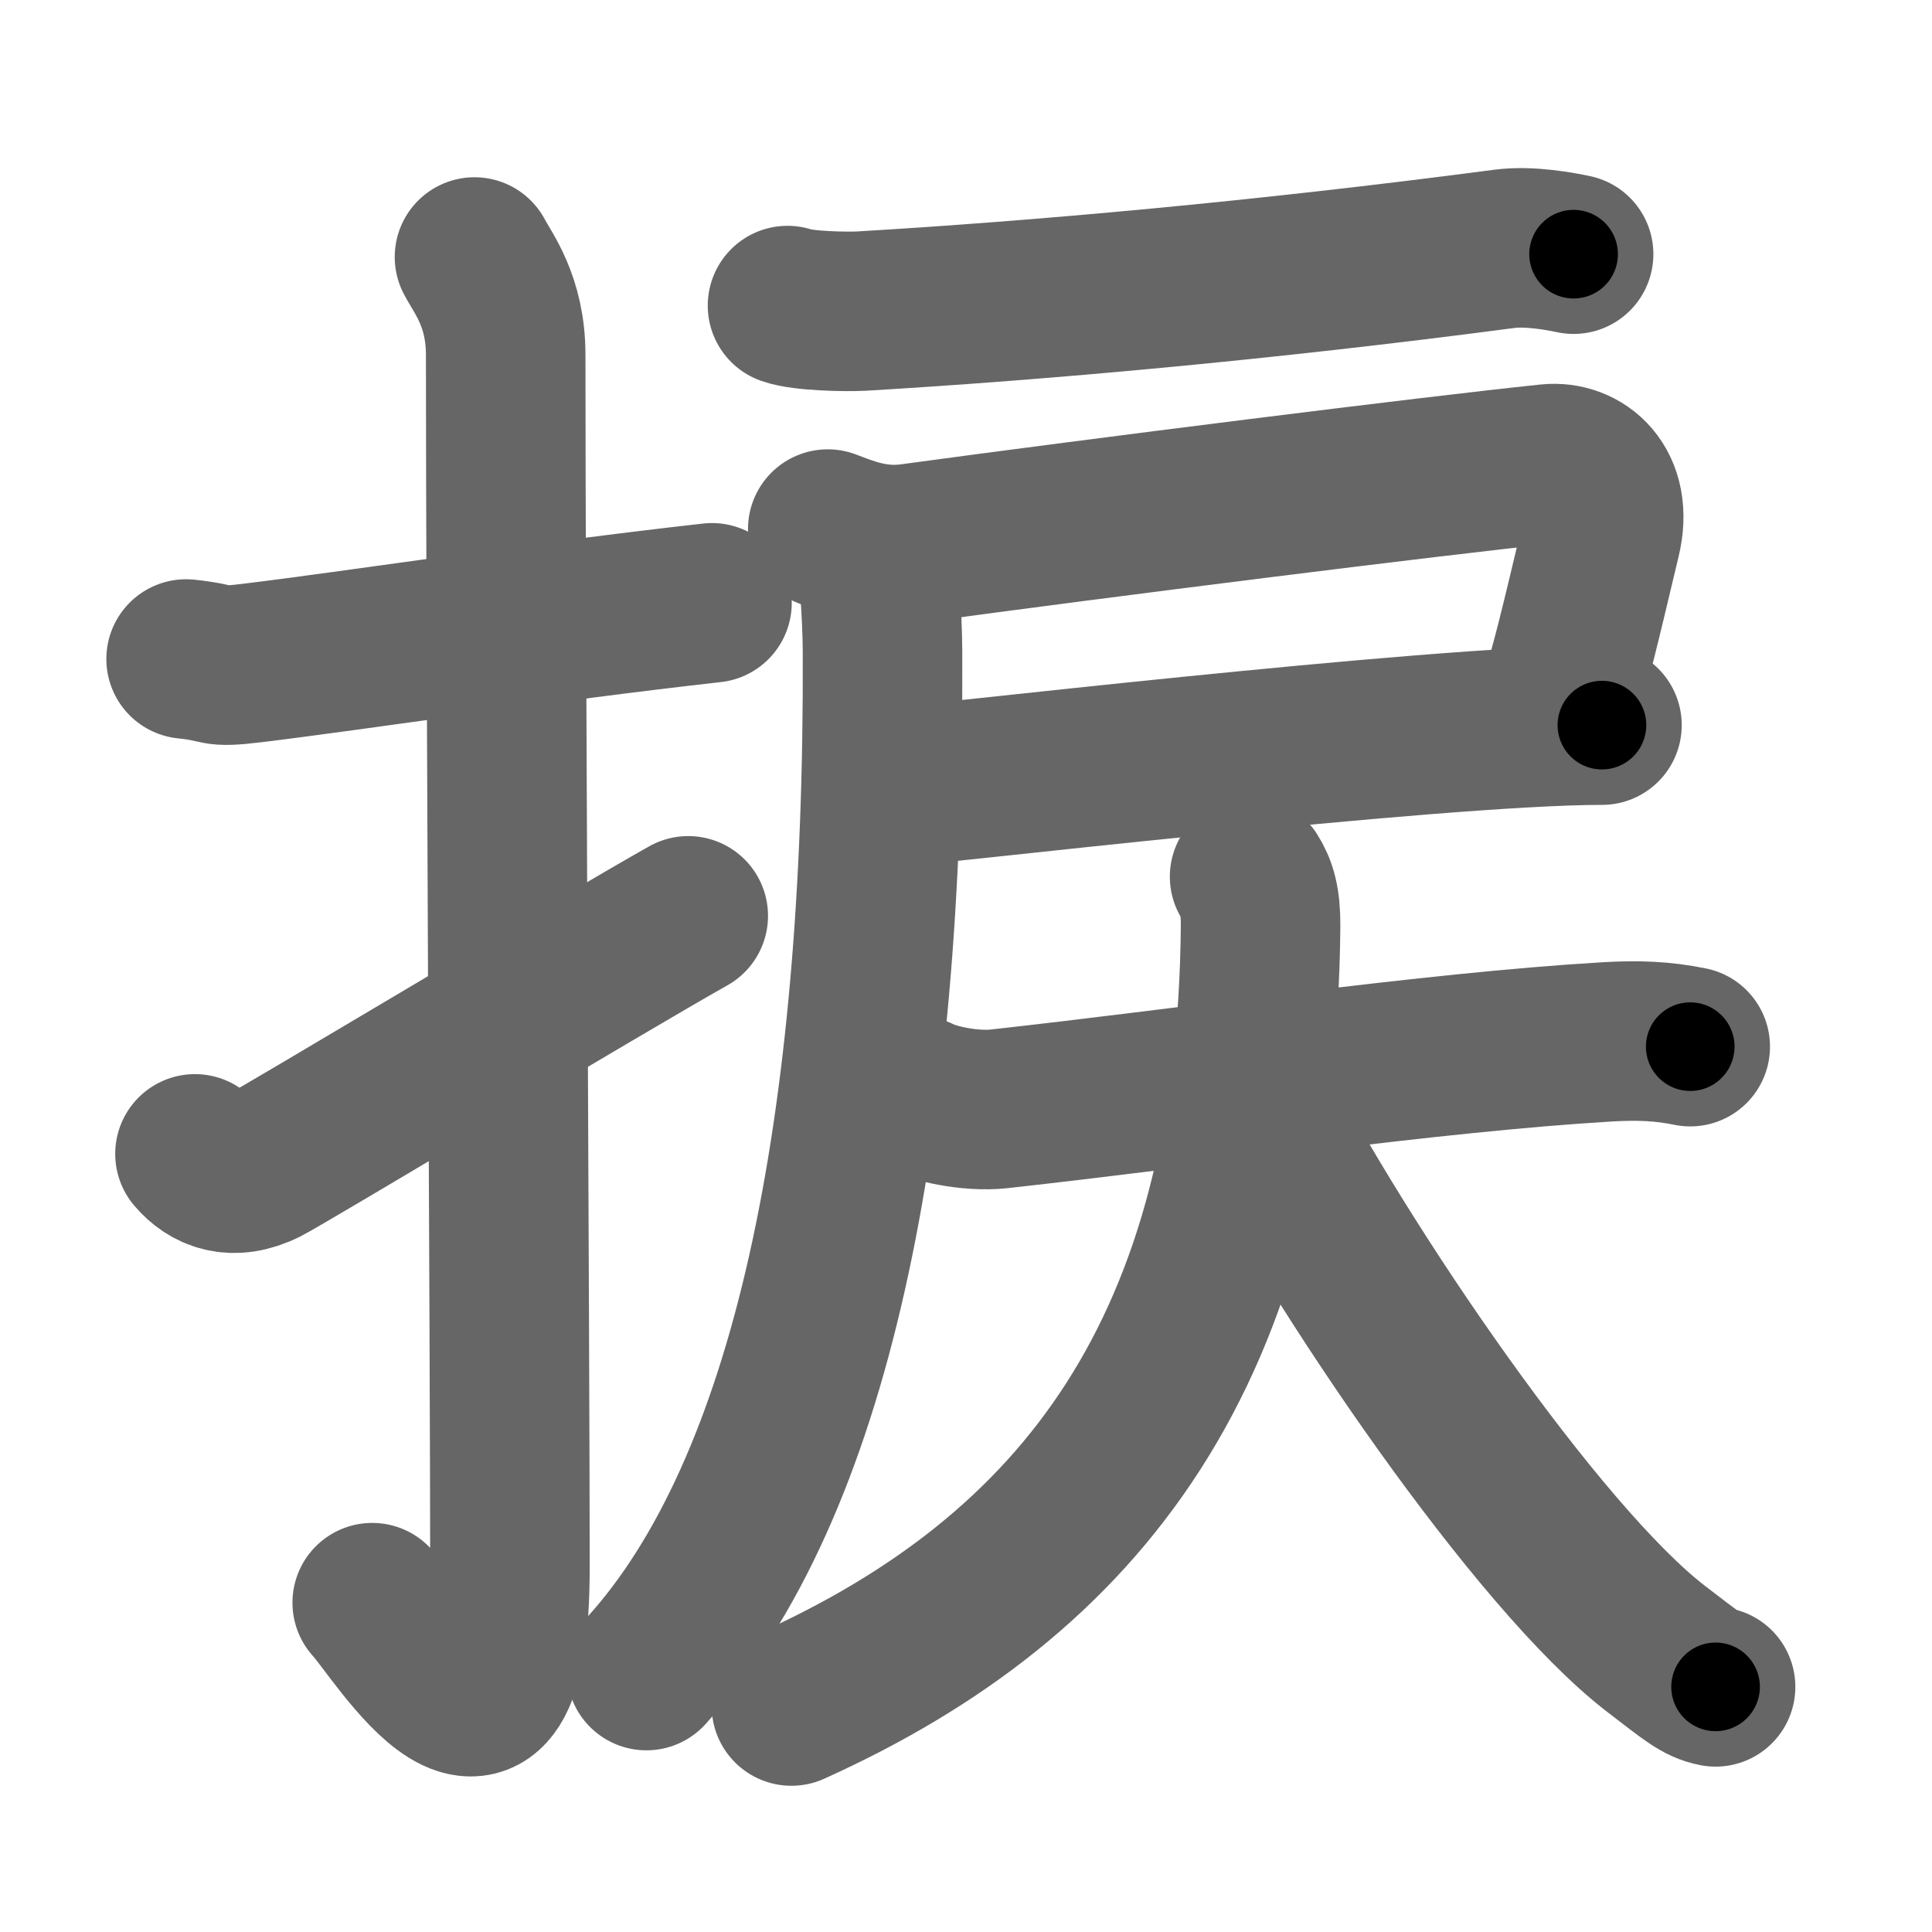<svg xmlns="http://www.w3.org/2000/svg" width="109" height="109" viewBox="0 0 109 109" id="6369"><g fill="none" stroke="#666" stroke-width="9" stroke-linecap="round" stroke-linejoin="round"><g><g><path d="M10.5,37.18c2.2,0.23,1.34,0.51,3.69,0.23c5.79-0.7,16.33-2.32,25.98-3.4" /><path d="M26.77,14.5c0.48,0.92,1.76,2.49,1.76,5.52c0,15.23,0.24,56.96,0.24,68.4c0,14.25-6.32,3.53-7.77,2" /><path d="M11,65.1c0.82,0.97,2.12,1.54,3.92,0.64c1.06-0.53,19.4-11.54,23.91-14.07" /></g><g><g><path d="M44.43,17.24c0.86,0.31,3.34,0.36,4.2,0.31c9.94-0.59,22.5-1.7,36.24-3.51c1.42-0.19,3.2,0.15,3.91,0.3" /><path d="M46.7,29.85c1.05,0.39,2.64,1.09,4.7,0.81c10.72-1.46,29.26-3.79,35.97-4.49c1.82-0.19,3.65,1.3,2.96,4.17c-1.21,5.08-1.62,6.86-2.49,9.71" /><path d="M50.11,44.43c1.19,0,30.72-3.52,40.27-3.52" /><path d="M49.51,30.75c0.04,1.5,0.27,3.85,0.28,6.01C49.9,63.92,45.75,84,36.47,94.25" /></g><g><path d="M51.84,61.84c0.78,0.41,2.86,0.9,4.52,0.72c11.21-1.24,24.25-3.18,34.32-3.78c1.73-0.1,3.12-0.05,4.68,0.27" /><path d="M70.5,49.46c0.41,0.64,0.63,1.38,0.62,2.77c-0.2,23.99-10.13,36.65-26.47,44.02" /><path d="M70.6,61.81c5.01,9.73,16.15,26.09,22.85,31.23c1.95,1.49,2.49,1.97,3.34,2.13" /></g></g></g></g><g fill="none" stroke="#000" stroke-width="5" stroke-linecap="round" stroke-linejoin="round"><g><g><path d="M10.5,37.18c2.2,0.23,1.34,0.51,3.69,0.23c5.79-0.7,16.33-2.32,25.98-3.4" stroke-dasharray="29.93" stroke-dashoffset="29.93"><animate id="0" attributeName="stroke-dashoffset" values="29.93;0" dur="0.3s" fill="freeze" begin="0s;6369.click" /></path><path d="M26.77,14.5c0.48,0.92,1.76,2.49,1.76,5.52c0,15.23,0.24,56.96,0.24,68.4c0,14.25-6.32,3.53-7.77,2" stroke-dasharray="90.32" stroke-dashoffset="90.32"><animate attributeName="stroke-dashoffset" values="90.32" fill="freeze" begin="6369.click" /><animate id="1" attributeName="stroke-dashoffset" values="90.32;0" dur="0.68s" fill="freeze" begin="0.end" /></path><path d="M11,65.1c0.82,0.97,2.12,1.54,3.92,0.64c1.06-0.53,19.4-11.54,23.91-14.07" stroke-dasharray="32.08" stroke-dashoffset="32.08"><animate attributeName="stroke-dashoffset" values="32.08" fill="freeze" begin="6369.click" /><animate id="2" attributeName="stroke-dashoffset" values="32.08;0" dur="0.32s" fill="freeze" begin="1.end" /></path></g><g><g><path d="M44.43,17.24c0.86,0.31,3.34,0.36,4.2,0.31c9.94-0.59,22.5-1.7,36.24-3.51c1.42-0.19,3.2,0.15,3.91,0.3" stroke-dasharray="44.58" stroke-dashoffset="44.58"><animate attributeName="stroke-dashoffset" values="44.58" fill="freeze" begin="6369.click" /><animate id="3" attributeName="stroke-dashoffset" values="44.58;0" dur="0.45s" fill="freeze" begin="2.end" /></path><path d="M46.7,29.85c1.05,0.39,2.64,1.09,4.7,0.81c10.72-1.46,29.26-3.79,35.97-4.49c1.82-0.19,3.65,1.3,2.96,4.17c-1.21,5.08-1.62,6.86-2.49,9.71" stroke-dasharray="57.21" stroke-dashoffset="57.21"><animate attributeName="stroke-dashoffset" values="57.21" fill="freeze" begin="6369.click" /><animate id="4" attributeName="stroke-dashoffset" values="57.21;0" dur="0.57s" fill="freeze" begin="3.end" /></path><path d="M50.11,44.43c1.19,0,30.72-3.52,40.27-3.52" stroke-dasharray="40.43" stroke-dashoffset="40.43"><animate attributeName="stroke-dashoffset" values="40.43" fill="freeze" begin="6369.click" /><animate id="5" attributeName="stroke-dashoffset" values="40.43;0" dur="0.4s" fill="freeze" begin="4.end" /></path><path d="M49.51,30.75c0.04,1.5,0.27,3.85,0.28,6.01C49.9,63.92,45.75,84,36.47,94.25" stroke-dasharray="66.19" stroke-dashoffset="66.19"><animate attributeName="stroke-dashoffset" values="66.19" fill="freeze" begin="6369.click" /><animate id="6" attributeName="stroke-dashoffset" values="66.19;0" dur="0.5s" fill="freeze" begin="5.end" /></path></g><g><path d="M51.84,61.84c0.78,0.41,2.86,0.9,4.52,0.72c11.21-1.24,24.25-3.18,34.32-3.78c1.73-0.1,3.12-0.05,4.68,0.27" stroke-dasharray="43.86" stroke-dashoffset="43.86"><animate attributeName="stroke-dashoffset" values="43.86" fill="freeze" begin="6369.click" /><animate id="7" attributeName="stroke-dashoffset" values="43.86;0" dur="0.44s" fill="freeze" begin="6.end" /></path><path d="M70.5,49.46c0.41,0.64,0.63,1.38,0.62,2.77c-0.2,23.99-10.13,36.65-26.47,44.02" stroke-dasharray="57.7" stroke-dashoffset="57.7"><animate attributeName="stroke-dashoffset" values="57.7" fill="freeze" begin="6369.click" /><animate id="8" attributeName="stroke-dashoffset" values="57.7;0" dur="0.58s" fill="freeze" begin="7.end" /></path><path d="M70.6,61.81c5.01,9.73,16.15,26.09,22.85,31.23c1.95,1.49,2.49,1.97,3.34,2.13" stroke-dasharray="42.88" stroke-dashoffset="42.88"><animate attributeName="stroke-dashoffset" values="42.88" fill="freeze" begin="6369.click" /><animate id="9" attributeName="stroke-dashoffset" values="42.88;0" dur="0.43s" fill="freeze" begin="8.end" /></path></g></g></g></g></svg>
